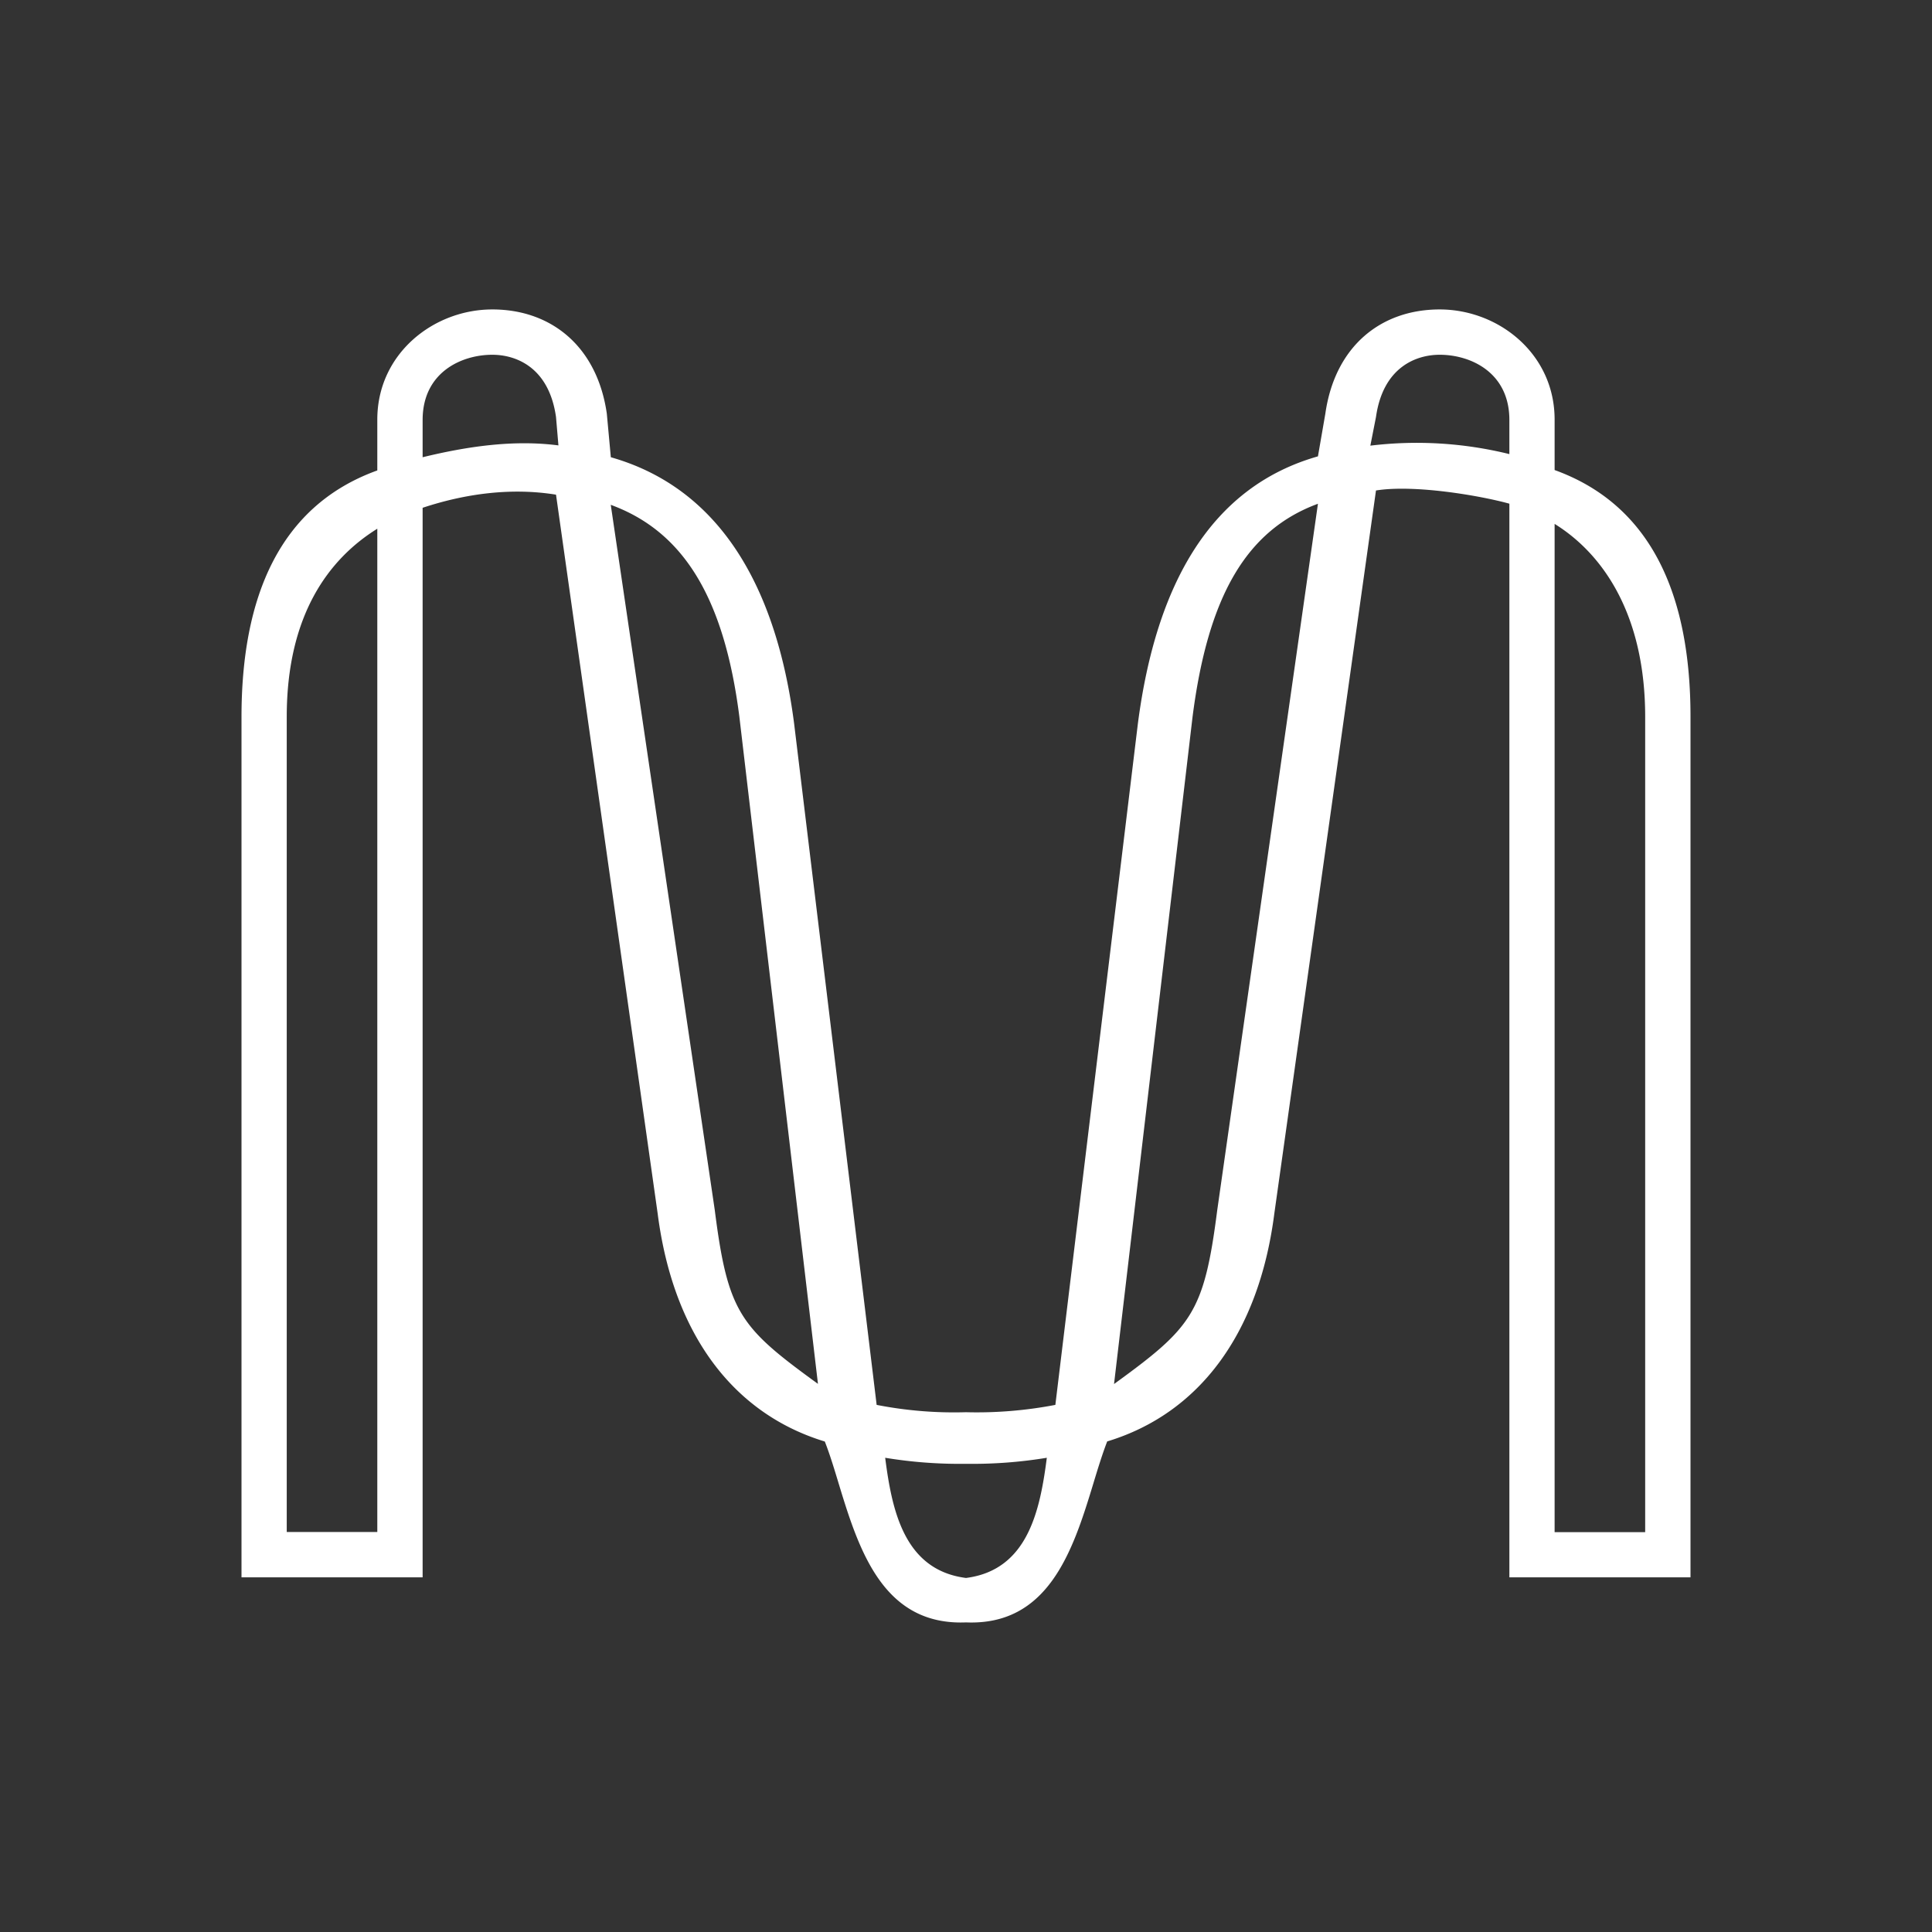 <svg xmlns="http://www.w3.org/2000/svg" width="24" height="24" fill="none" viewBox="0 0 24 24">
    <rect x="0" y="0" width="24" height="24" fill="#333333" stroke="none"/>
    <path fill="#fff" fill-rule="evenodd" d="M12 20.154c1.015.042 1.322-.872 1.572-1.693.06-.198.118-.389.182-.555 1.135-.344 1.883-1.329 2.076-2.83l1.263-8.983c.47-.076 1.285.061 1.657.164v13.337H21V8.902c0-1.49-.473-2.624-1.688-3.063v-.627c0-.818-.697-1.368-1.428-1.368-.732 0-1.301.459-1.42 1.294l-.092.531c-1.326.377-2.011 1.58-2.237 3.321l-1.025 8.462c-.365.07-.738.101-1.11.091a5 5 0 0 1-1.11-.091L9.865 8.99c-.225-1.741-.95-2.933-2.277-3.31l-.05-.542c-.12-.835-.691-1.294-1.422-1.294s-1.429.55-1.429 1.368v.632C3.472 6.282 3 7.416 3 8.907v10.687h2.25V6.308c.53-.176 1.102-.253 1.657-.163l1.263 8.932c.193 1.5.941 2.485 2.076 2.83.065.165.122.356.182.554.25.822.557 1.734 1.572 1.693m0-1.97a5.7 5.7 0 0 1-1.004-.075c.084.654.236 1.395 1.004 1.493.768-.098.92-.839 1.004-1.493q-.499.082-1.004.075m-7.313.847H3.562V8.906c0-1.264.52-1.962 1.125-2.338zm2.9-12.76c.889.326 1.407 1.131 1.598 2.635l.976 8.285c-.968-.703-1.119-.88-1.282-2.16zM5.25 5.68v-.463c0-.59.48-.81.866-.81.285 0 .702.147.791.773l.03.353c-.562-.073-1.14.014-1.687.147m14.062 13.353h1.125V8.906c0-1.264-.518-2.022-1.125-2.398zm-2.94-12.775c-.887.326-1.366 1.146-1.558 2.65l-.975 8.285c.968-.703 1.118-.881 1.282-2.16zm2.378-.617v-.424c0-.59-.48-.81-.866-.81-.285 0-.702.147-.791.773l-.07.356a4.8 4.8 0 0 1 1.727.105" clip-rule="evenodd"/>
</svg>
